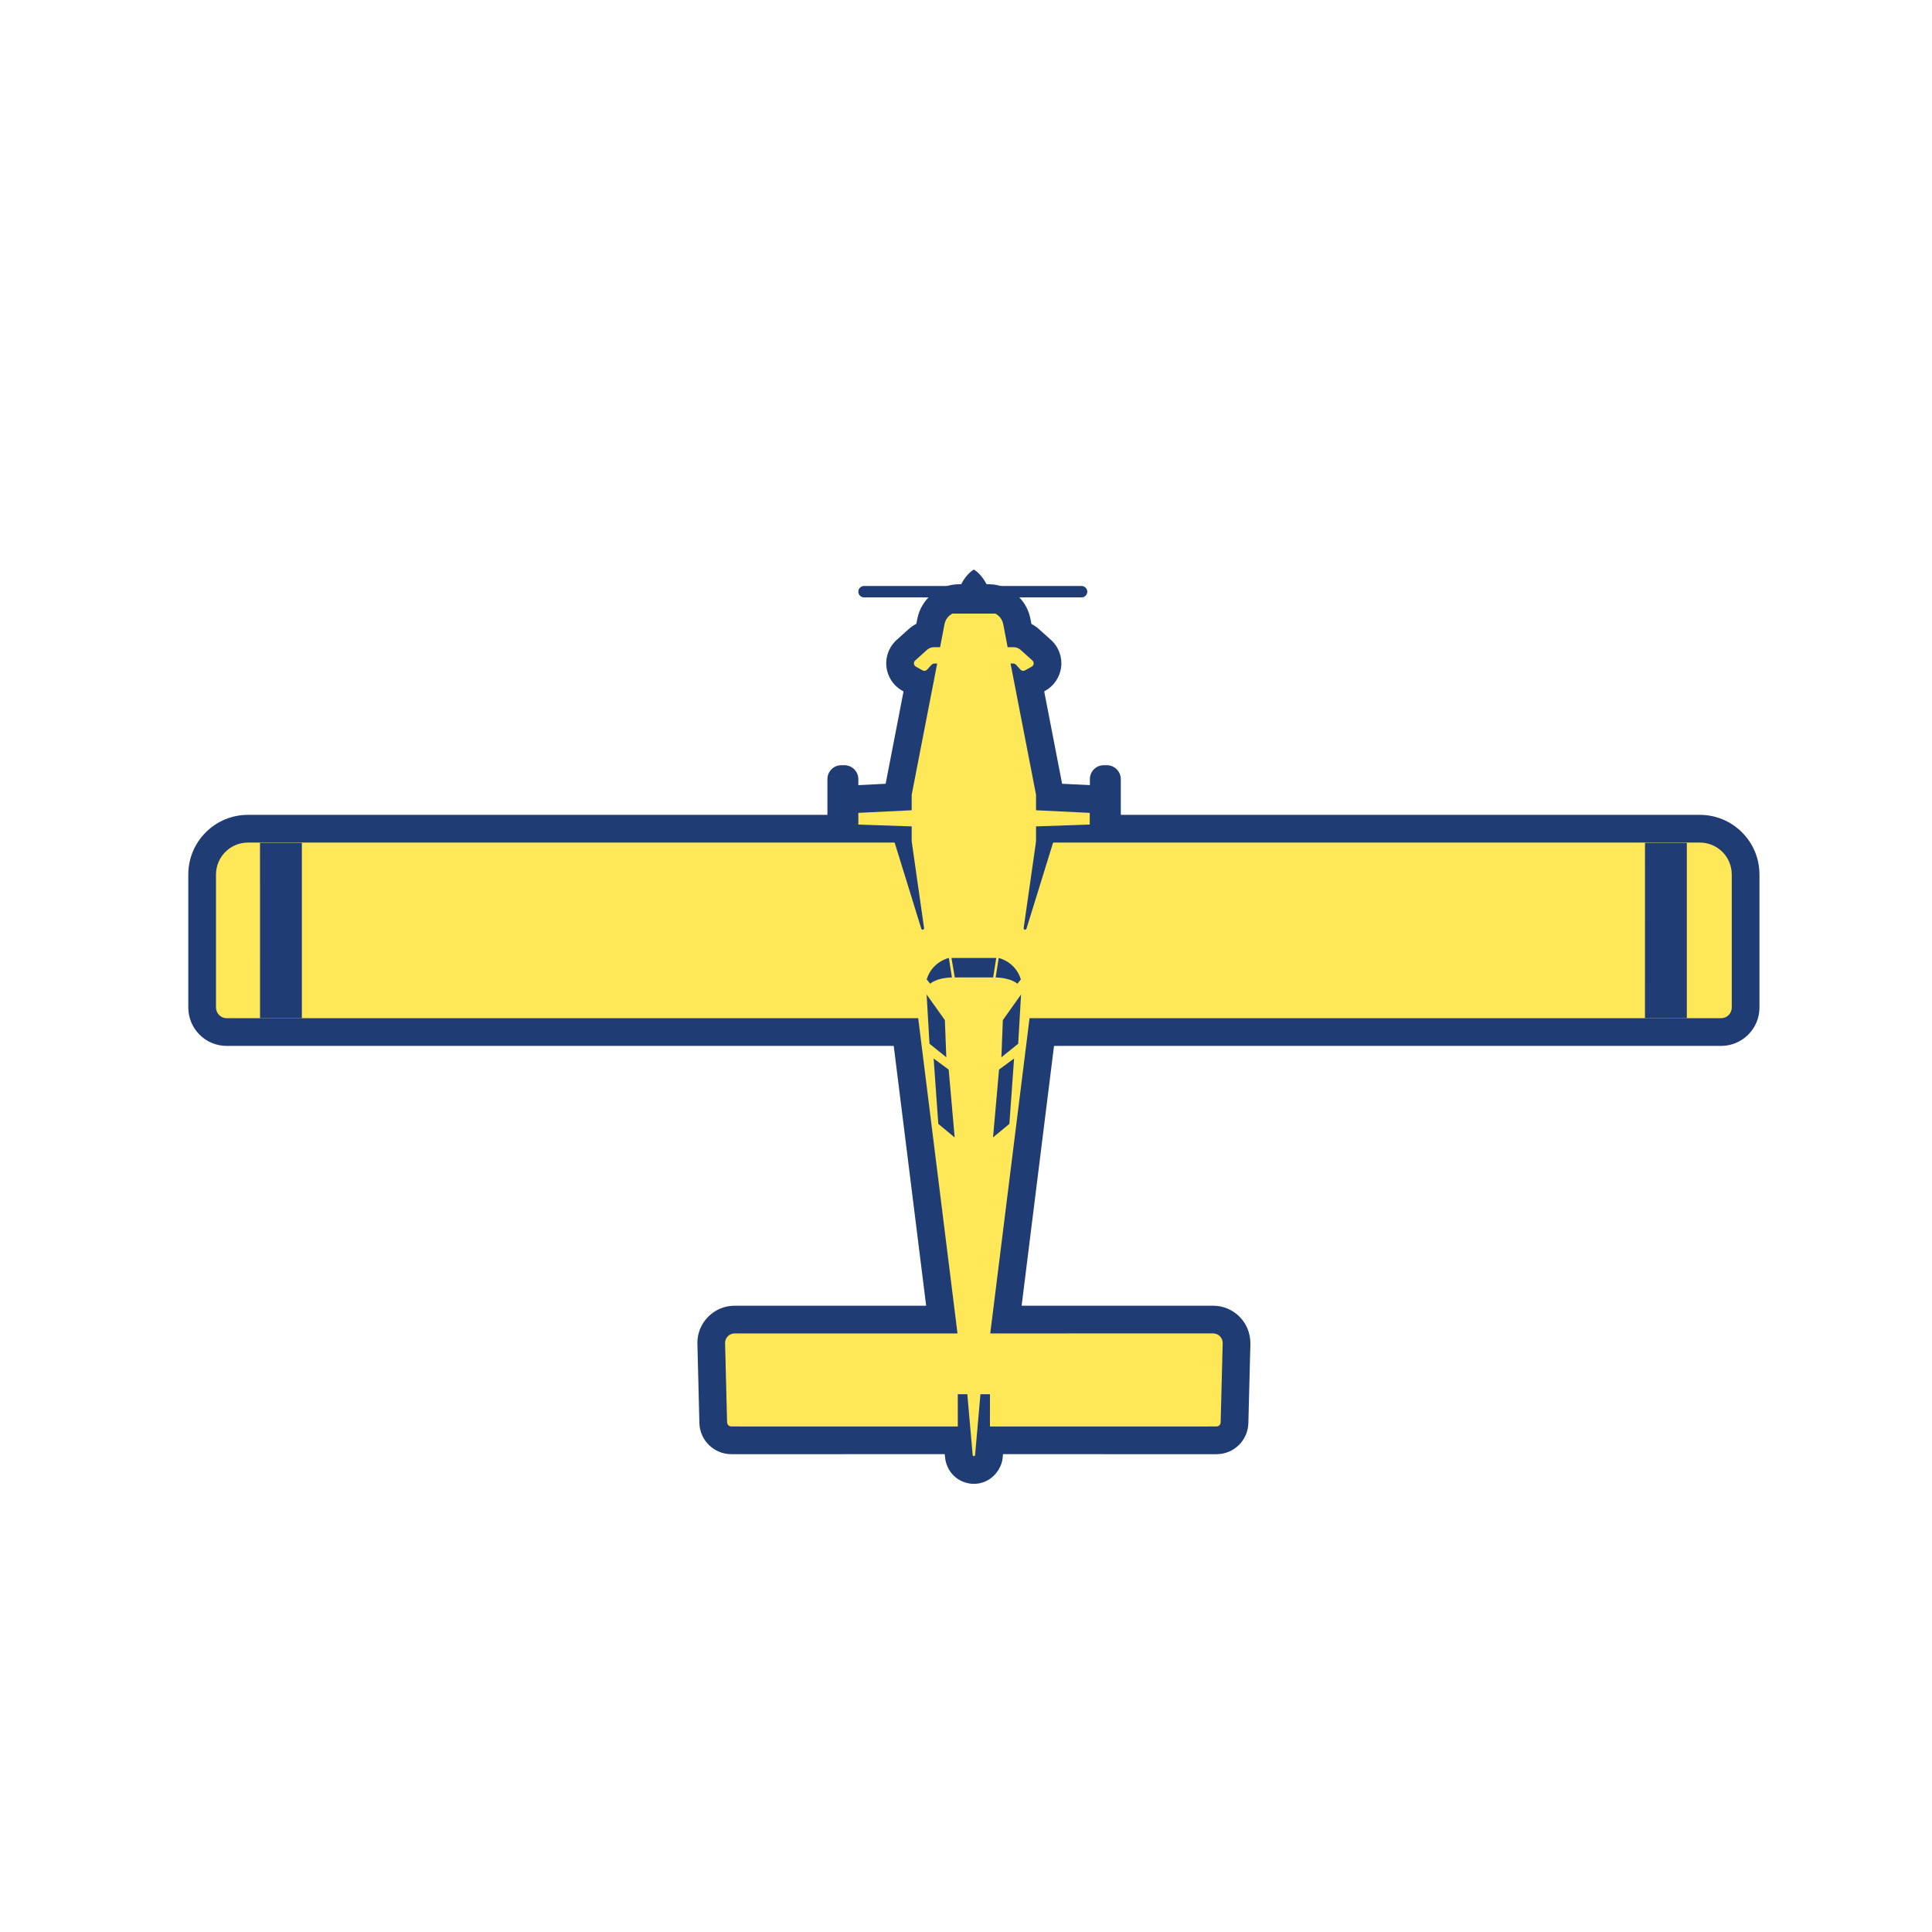 <?xml version="1.0" encoding="UTF-8" standalone="no"?>
<!-- Created with Inkscape (http://www.inkscape.org/) -->

<svg
   xmlns:dc="http://purl.org/dc/elements/1.1/"
   xmlns:cc="http://creativecommons.org/ns#"
   xmlns:rdf="http://www.w3.org/1999/02/22-rdf-syntax-ns#"
   xmlns:svg="http://www.w3.org/2000/svg"
   xmlns="http://www.w3.org/2000/svg"
   xmlns:sodipodi="http://sodipodi.sourceforge.net/DTD/sodipodi-0.dtd"
   xmlns:inkscape="http://www.inkscape.org/namespaces/inkscape"
   width="70"
   height="70"
   viewBox="0 0 18.521 18.521"
   version="1.1"
   id="svg5209"
   inkscape:version="0.92.3 (2405546, 2018-03-11)"
   sodipodi:docname="airTractor.svg">
  <defs
     id="defs5203">
    <clipPath
       id="clipPath5229"
       clipPathUnits="userSpaceOnUse">
      <path
         style="clip-rule:evenodd"
         inkscape:connector-curvature="0"
         id="path5227"
         d="m 3.766,0.871 c -0.178,0 -0.345,0.069 -0.471,0.194 l -2.554,2.555 c -0.485,0.486 -0.485,1.275 0,1.76 l 11.456,11.457 c -0.033,0.017 -0.064,0.039 -0.092,0.067 l -0.224,0.224 c -0.142,0.141 -0.148,0.37 -0.013,0.518 l 0.744,0.822 -0.043,0.043 -1.72,2.538 c -0.029,-0.015 -0.062,-0.028 -0.096,-0.038 l -0.199,-0.055 c -0.033,-0.009 -0.095,-0.018 -0.129,-0.018 -0.131,0 -0.257,0.055 -0.347,0.15 -0.071,0.075 -0.136,0.252 -0.13,0.356 l 0.023,0.431 c 0.006,0.113 0.041,0.221 0.099,0.314 l -0.193,0.284 c -0.207,0.304 -0.172,0.717 0.083,0.982 l 0.281,0.293 0.303,0.292 c 0.147,0.141 0.34,0.218 0.543,0.218 0.158,0 0.309,-0.046 0.44,-0.135 l 0.285,-0.193 c 0.093,0.057 0.2,0.091 0.312,0.096 0,0 0.439,0.024 0.443,0.024 0.126,0 0.322,-0.093 0.394,-0.189 0.092,-0.12 0.12,-0.273 0.08,-0.419 l -0.056,-0.199 c -0.009,-0.032 -0.02,-0.062 -0.035,-0.091 l 2.483,-1.676 0.095,-0.092 0.825,0.748 c 0.072,0.065 0.163,0.097 0.253,0.097 0.097,0 0.193,-0.037 0.266,-0.11 l 0.224,-0.224 c 0.027,-0.027 0.05,-0.059 0.067,-0.092 l 11.457,11.456 c 0.235,0.235 0.547,0.364 0.88,0.364 0.332,0 0.645,-0.129 0.88,-0.364 l 2.554,-2.554 c 0.259,-0.26 0.259,-0.682 0,-0.941 l -13.045,-13.045 4.833,-6.21 3.978,3.979 c 0.12,0.12 0.28,0.186 0.45,0.186 0.17,0 0.33,-0.066 0.45,-0.186 l 1.491,-1.569 c 0.182,-0.191 0.179,-0.5 -0.009,-0.687 l -4.341,-4.342 0.278,-0.332 c 0.094,-0.112 0.12,-0.303 0.058,-0.436 -0.062,-0.132 -0.226,-0.237 -0.372,-0.237 -0.088,0 -0.196,0.04 -0.264,0.097 l -0.331,0.278 -4.342,-4.343 c -0.071,-0.07 -0.248,-0.144 -0.348,-0.144 -0.126,0 -0.246,0.048 -0.339,0.136 l -1.562,1.484 c -0.254,0.255 -0.254,0.659 -0.006,0.907 l 3.978,3.978 -6.21,4.833 -13.044,-13.045 c -0.127,-0.126 -0.294,-0.195 -0.471,-0.195" />
    </clipPath>
    <clipPath
       id="clipPath5235"
       clipPathUnits="userSpaceOnUse">
      <path
         inkscape:connector-curvature="0"
         id="path5233"
         d="M -135,-597 H 240 V 70 h -375 z" />
    </clipPath>
    <clipPath
       id="clipPath5245"
       clipPathUnits="userSpaceOnUse">
      <path
         style="clip-rule:evenodd"
         inkscape:connector-curvature="0"
         id="path5243"
         d="M 0,34 H 33.505 V 0.495 H 0 Z" />
    </clipPath>
    <clipPath
       id="clipPath5251"
       clipPathUnits="userSpaceOnUse">
      <path
         inkscape:connector-curvature="0"
         id="path5249"
         d="M -135,-597 H 240 V 70 h -375 z" />
    </clipPath>
    <clipPath
       id="clipPath5257"
       clipPathUnits="userSpaceOnUse">
      <path
         inkscape:connector-curvature="0"
         id="path5255"
         d="M 0,0 H 34 V 34 H 0 Z" />
    </clipPath>
    <clipPath
       id="clipPath5261"
       clipPathUnits="userSpaceOnUse">
      <path
         style="clip-rule:evenodd"
         inkscape:connector-curvature="0"
         id="path5259"
         d="m 29.5,34 c -0.433,0 -0.84,-0.169 -1.146,-0.475 l -11.178,-11.178 -0.038,0.038 c -0.146,0.147 -0.339,0.22 -0.532,0.22 -0.181,0 -0.361,-0.064 -0.505,-0.194 l -0.589,-0.534 -2.118,1.43 0.01,0.035 c 0.071,0.256 0.018,0.535 -0.143,0.747 -0.16,0.211 -0.415,0.338 -0.681,0.338 l -0.478,-0.025 c -0.086,-0.004 -0.17,-0.02 -0.25,-0.045 l -0.113,0.077 c -0.193,0.131 -0.419,0.201 -0.652,0.201 -0.3,0 -0.586,-0.115 -0.803,-0.323 l -0.293,-0.281 -0.303,-0.315 c -0.376,-0.393 -0.428,-1.005 -0.122,-1.455 l 0.075,-0.111 c -0.026,-0.082 -0.041,-0.168 -0.046,-0.255 l -0.023,-0.432 c -0.013,-0.234 0.072,-0.464 0.233,-0.634 0.161,-0.17 0.387,-0.267 0.62,-0.267 0.069,0 0.164,0.013 0.23,0.032 l 0.039,0.01 1.429,-2.116 -0.533,-0.589 c -0.27,-0.297 -0.258,-0.753 0.025,-1.037 l 0.038,-0.038 -11.178,-11.178 c -0.306,-0.306 -0.475,-0.713 -0.475,-1.146 0,-0.433 0.169,-0.839 0.475,-1.146 l 2.554,-2.554 c 0.197,-0.196 0.459,-0.305 0.737,-0.305 0.278,0 0.54,0.109 0.736,0.305 l 12.81,12.81 5.612,-4.367 -3.677,-3.677 c -0.192,-0.191 -0.297,-0.445 -0.297,-0.716 0,-0.271 0.105,-0.525 0.297,-0.716 l 1.575,-1.498 c 0.162,-0.154 0.375,-0.239 0.598,-0.239 0.232,0 0.45,0.091 0.614,0.254 l 4.098,4.099 0.069,-0.057 c 0.135,-0.114 0.327,-0.184 0.504,-0.184 0.304,0 0.584,0.178 0.712,0.454 0.125,0.265 0.078,0.612 -0.109,0.836 l -0.058,0.069 4.099,4.098 c 0.335,0.335 0.342,0.868 0.015,1.212 l -1.484,1.562 c -0.205,0.205 -0.459,0.31 -0.73,0.31 -0.27,0 -0.525,-0.105 -0.716,-0.297 l -3.677,-3.676 -4.367,5.611 12.81,12.81 c 0.196,0.196 0.305,0.458 0.305,0.736 0,0.279 -0.109,0.54 -0.305,0.737 l -2.554,2.554 c -0.306,0.306 -0.713,0.475 -1.146,0.475 m 0,-0.752 c 0.222,0 0.444,-0.085 0.614,-0.255 l 2.554,-2.554 c 0.113,-0.113 0.113,-0.296 0,-0.409 l -13.28,-13.28 5.299,-6.808 4.279,4.28 c 0.051,0.05 0.117,0.076 0.184,0.076 0.067,0 0.134,-0.026 0.184,-0.076 l 1.484,-1.562 c 0.044,-0.046 0.043,-0.118 -0.002,-0.162 l -4.348,-4.349 -0.619,0.62 -0.183,-0.183 1.065,-1.27 c 0.02,-0.024 -10e-4,-0.055 -0.026,-0.055 -0.007,0 -0.014,0.003 -0.021,0.009 l -1.27,1.064 -0.183,-0.183 0.62,-0.619 -4.349,-4.348 c -0.023,-0.023 -0.052,-0.034 -0.082,-0.034 -0.028,0 -0.057,0.01 -0.08,0.032 l -1.561,1.484 c -0.102,0.102 -0.102,0.266 0,0.368 l 4.279,4.279 -6.808,5.299 -13.279,-13.28 c -0.057,-0.056 -0.131,-0.084 -0.205,-0.084 -0.074,0 -0.148,0.028 -0.205,0.084 l -2.554,2.554 c -0.339,0.34 -0.339,0.889 0,1.228 l 12.745,12.746 -0.31,0.31 -1.071,-1 -0.224,0.224 0.985,1.086 -0.297,0.297 -2.031,3.01 -0.052,-0.052 c -0.023,-0.023 -0.034,-0.054 -0.032,-0.086 l 0.008,-0.171 c 0.002,-0.048 -0.029,-0.091 -0.075,-0.104 l -0.2,-0.056 c -0.009,-0.002 -0.018,-0.004 -0.028,-0.004 -0.056,0 -0.105,0.048 -0.102,0.109 l 0.023,0.432 c 0.004,0.068 0.033,0.133 0.081,0.182 l 0.12,0.12 -0.041,0.059 -0.318,0.468 c -0.108,0.159 -0.09,0.372 0.043,0.511 l 0.281,0.293 0.293,0.281 c 0.078,0.075 0.18,0.113 0.282,0.113 0.08,0 0.16,-0.023 0.229,-0.07 l 0.468,-0.318 0.059,-0.041 0.117,0.117 c 0.049,0.049 0.114,0.077 0.183,0.081 l 0.432,0.023 h 0.005 c 0.067,0 0.117,-0.064 0.099,-0.13 l -0.056,-0.2 c -0.012,-0.044 -0.053,-0.075 -0.099,-0.075 h -0.004 l -0.172,0.008 c -0.003,0 -0.005,0 -0.008,0 -0.029,0 -0.057,-0.011 -0.078,-0.032 l -0.049,-0.049 3.01,-2.031 0.297,-0.297 1.086,0.985 0.224,-0.224 -1,-1.071 0.31,-0.31 12.746,12.745 c 0.17,0.17 0.392,0.255 0.614,0.255" />
    </clipPath>
    <clipPath
       id="clipPath5265"
       clipPathUnits="userSpaceOnUse">
      <path
         inkscape:connector-curvature="0"
         id="path5263"
         d="M 0,0 H 34 V 34 H 0 Z" />
    </clipPath>
    <clipPath
       id="clipPath5287"
       clipPathUnits="userSpaceOnUse">
      <path
         style="clip-rule:evenodd"
         inkscape:connector-curvature="0"
         id="path5285"
         d="m 16.668,15.52 0.15,-0.016 c 0,0 -0.002,0.22 0.297,0.538 l -0.433,0.315 c 0,0 -0.252,-0.386 -0.014,-0.837" />
    </clipPath>
    <clipPath
       id="clipPath5293"
       clipPathUnits="userSpaceOnUse">
      <path
         inkscape:connector-curvature="0"
         id="path5291"
         d="M -135,-597 H 240 V 70 h -375 z" />
    </clipPath>
    <clipPath
       id="clipPath5303"
       clipPathUnits="userSpaceOnUse">
      <path
         style="clip-rule:evenodd"
         inkscape:connector-curvature="0"
         id="path5301"
         d="m 18.477,17.328 0.016,-0.15 c 0,0 -0.22,0.002 -0.538,-0.297 l -0.315,0.433 c 0,0 0.386,0.252 0.837,0.014" />
    </clipPath>
    <clipPath
       id="clipPath5309"
       clipPathUnits="userSpaceOnUse">
      <path
         inkscape:connector-curvature="0"
         id="path5307"
         d="M -135,-597 H 240 V 70 h -375 z" />
    </clipPath>
    <clipPath
       id="clipPath5319"
       clipPathUnits="userSpaceOnUse">
      <path
         style="clip-rule:evenodd"
         inkscape:connector-curvature="0"
         id="path5317"
         d="m 16.732,16.407 0.438,-0.31 0.737,0.737 -0.315,0.433 z" />
    </clipPath>
    <clipPath
       id="clipPath5325"
       clipPathUnits="userSpaceOnUse">
      <path
         inkscape:connector-curvature="0"
         id="path5323"
         d="M -135,-597 H 240 V 70 h -375 z" />
    </clipPath>
    <clipPath
       id="clipPath5335"
       clipPathUnits="userSpaceOnUse">
      <path
         style="clip-rule:evenodd"
         inkscape:connector-curvature="0"
         id="path5333"
         d="m 16.957,15.228 1,-0.89 0.583,0.063 -0.741,0.686 z" />
    </clipPath>
    <clipPath
       id="clipPath5341"
       clipPathUnits="userSpaceOnUse">
      <path
         inkscape:connector-curvature="0"
         id="path5339"
         d="M -135,-597 H 240 V 70 h -375 z" />
    </clipPath>
    <clipPath
       id="clipPath5351"
       clipPathUnits="userSpaceOnUse">
      <path
         style="clip-rule:evenodd"
         inkscape:connector-curvature="0"
         id="path5349"
         d="m 18.32,14.134 1.346,-1.166 0.574,0.054 -1.418,1.188 z" />
    </clipPath>
    <clipPath
       id="clipPath5357"
       clipPathUnits="userSpaceOnUse">
      <path
         inkscape:connector-curvature="0"
         id="path5355"
         d="M -135,-597 H 240 V 70 h -375 z" />
    </clipPath>
    <clipPath
       id="clipPath5367"
       clipPathUnits="userSpaceOnUse">
      <path
         style="clip-rule:evenodd"
         inkscape:connector-curvature="0"
         id="path5365"
         d="m 18.77,17.042 0.891,-1.001 -0.063,-0.582 -0.686,0.741 z" />
    </clipPath>
    <clipPath
       id="clipPath5373"
       clipPathUnits="userSpaceOnUse">
      <path
         inkscape:connector-curvature="0"
         id="path5371"
         d="M -135,-597 H 240 V 70 h -375 z" />
    </clipPath>
    <clipPath
       id="clipPath5383"
       clipPathUnits="userSpaceOnUse">
      <path
         style="clip-rule:evenodd"
         inkscape:connector-curvature="0"
         id="path5381"
         d="m 19.865,15.679 1.166,-1.346 -0.055,-0.573 -1.187,1.418 z" />
    </clipPath>
    <clipPath
       id="clipPath5389"
       clipPathUnits="userSpaceOnUse">
      <path
         inkscape:connector-curvature="0"
         id="path5387"
         d="M -135,-597 H 240 V 70 h -375 z" />
    </clipPath>
    <clipPath
       id="clipPath5399"
       clipPathUnits="userSpaceOnUse">
      <path
         style="clip-rule:evenodd"
         inkscape:connector-curvature="0"
         id="path5397"
         d="m 16.84,21.615 0.594,0.594 -0.884,0.884 c -0.148,0.147 -0.387,0.147 -0.535,0 l -0.059,-0.06 c -0.148,-0.147 -0.148,-0.386 0,-0.534 z" />
    </clipPath>
    <clipPath
       id="clipPath5405"
       clipPathUnits="userSpaceOnUse">
      <path
         inkscape:connector-curvature="0"
         id="path5403"
         d="M -135,-597 H 240 V 70 h -375 z" />
    </clipPath>
    <clipPath
       id="clipPath5415"
       clipPathUnits="userSpaceOnUse">
      <path
         style="clip-rule:evenodd"
         inkscape:connector-curvature="0"
         id="path5413"
         d="m 11.8,16.575 0.594,0.594 -0.884,0.884 c -0.148,0.147 -0.387,0.147 -0.535,0 l -0.059,-0.06 c -0.148,-0.147 -0.148,-0.386 0,-0.534 z" />
    </clipPath>
    <clipPath
       id="clipPath5421"
       clipPathUnits="userSpaceOnUse">
      <path
         inkscape:connector-curvature="0"
         id="path5419"
         d="M -135,-597 H 240 V 70 h -375 z" />
    </clipPath>
    <clipPath
       id="clipPath5431"
       clipPathUnits="userSpaceOnUse">
      <path
         style="clip-rule:evenodd"
         inkscape:connector-curvature="0"
         id="path5429"
         d="m 10.963,23.863 c 0,0 -0.7,0.565 -1.26,0.433 -0.131,-0.559 0.433,-1.26 0.433,-1.26" />
    </clipPath>
    <clipPath
       id="clipPath5437"
       clipPathUnits="userSpaceOnUse">
      <path
         inkscape:connector-curvature="0"
         id="path5435"
         d="M -135,-597 H 240 V 70 h -375 z" />
    </clipPath>
    <clipPath
       id="clipPath5447"
       clipPathUnits="userSpaceOnUse">
      <path
         style="clip-rule:evenodd"
         inkscape:connector-curvature="0"
         id="path5445"
         d="m 5.415,2.776 -0.804,-0.803 -3.368,3.367 0.804,0.804 z" />
    </clipPath>
    <clipPath
       id="clipPath5453"
       clipPathUnits="userSpaceOnUse">
      <path
         inkscape:connector-curvature="0"
         id="path5451"
         d="M -135,-597 H 240 V 70 h -375 z" />
    </clipPath>
    <clipPath
       id="clipPath5463"
       clipPathUnits="userSpaceOnUse">
      <path
         style="clip-rule:evenodd"
         inkscape:connector-curvature="0"
         id="path5461"
         d="m 32.01,29.372 -0.804,-0.804 -3.367,3.368 0.803,0.804 z" />
    </clipPath>
    <clipPath
       id="clipPath5469"
       clipPathUnits="userSpaceOnUse">
      <path
         inkscape:connector-curvature="0"
         id="path5467"
         d="M -135,-597 H 240 V 70 h -375 z" />
    </clipPath>
    <clipPath
       id="clipPath5479"
       clipPathUnits="userSpaceOnUse">
      <path
         style="clip-rule:evenodd"
         inkscape:connector-curvature="0"
         id="path5477"
         d="m 12.307,25.831 -4.178,-4.179 c -0.061,-0.06 -0.158,-0.06 -0.219,0 -0.06,0.06 -0.06,0.158 0,0.219 l 4.179,4.178 c 0.06,0.06 0.158,0.06 0.218,0 0.061,-0.06 0.061,-0.158 0,-0.218" />
    </clipPath>
    <clipPath
       id="clipPath5485"
       clipPathUnits="userSpaceOnUse">
      <path
         inkscape:connector-curvature="0"
         id="path5483"
         d="M -135,-597 H 240 V 70 h -375 z" />
    </clipPath>
    <clipPath
       id="clipPath5495"
       clipPathUnits="userSpaceOnUse">
      <path
         style="clip-rule:evenodd"
         inkscape:connector-curvature="0"
         id="path5493"
         d="m 13.4,17.545 2.19,-1.155 c 0.042,-0.022 0.08,0.037 0.041,0.066 l -1.897,1.423 z" />
    </clipPath>
    <clipPath
       id="clipPath5501"
       clipPathUnits="userSpaceOnUse">
      <path
         inkscape:connector-curvature="0"
         id="path5499"
         d="M -135,-597 H 240 V 70 h -375 z" />
    </clipPath>
    <clipPath
       id="clipPath5511"
       clipPathUnits="userSpaceOnUse">
      <path
         style="clip-rule:evenodd"
         inkscape:connector-curvature="0"
         id="path5509"
         d="m 16.455,20.6 1.155,-2.19 c 0.022,-0.043 -0.037,-0.081 -0.066,-0.042 l -1.423,1.898 z" />
    </clipPath>
    <clipPath
       id="clipPath5517"
       clipPathUnits="userSpaceOnUse">
      <path
         inkscape:connector-curvature="0"
         id="path5515"
         d="M -135,-597 H 240 V 70 h -375 z" />
    </clipPath>
  </defs>
  <sodipodi:namedview
     id="base"
     pagecolor="#ffffff"
     bordercolor="#666666"
     borderopacity="1.0"
     inkscape:pageopacity="0.0"
     inkscape:pageshadow="2"
     inkscape:zoom="22.4"
     inkscape:cx="20.0937"
     inkscape:cy="36.715716"
     inkscape:document-units="mm"
     inkscape:current-layer="g5219"
     showgrid="false"
     units="px"
     inkscape:window-width="3840"
     inkscape:window-height="2004"
     inkscape:window-x="-16"
     inkscape:window-y="-16"
     inkscape:window-maximized="1" />
  <g
     inkscape:label="Layer 1"
     inkscape:groupmode="layer"
     id="layer1"
     transform="translate(0,-278.479)">
    <g
       transform="matrix(0.353,0,0,-0.353,2.893,293.546)"
       inkscape:label="airTractor"
       id="g5219"
       inkscape:transform-center-x="0.41346439"
       inkscape:transform-center-y="0.81497591">
      <g
         id="g5221" />
      <g
         id="g5223"
         transform="rotate(-45,17.502,15.437)">
        <g
           clip-path="url(#clipPath5229)"
           id="g5225">
          <g
             clip-path="url(#clipPath5235)"
             id="g5231">
            <path
               inkscape:connector-curvature="0"
               id="path5237"
               style="fill:#fee857;fill-opacity:1;fill-rule:nonzero;stroke:none"
               d="m -4.623,-4.129 h 42.751 v 42.752 h -42.751 z" />
          </g>
        </g>
      </g>
      <g
         id="g5239"
         transform="rotate(-45,17.502,15.437)">
        <g
           clip-path="url(#clipPath5245)"
           id="g5241">
          <g
             clip-path="url(#clipPath5251)"
             id="g5247">
            <g
               id="g5253" />
            <g
               id="g5279">
              <g
                 id="g5277"
                 clip-path="url(#clipPath5257)">
                <g
                   id="g5267" />
                <g
                   id="g5275">
                  <g
                     id="g5273"
                     clip-path="url(#clipPath5261)">
                    <g
                       id="g5271"
                       clip-path="url(#clipPath5265)">
                      <path
                         inkscape:connector-curvature="0"
                         id="path5269"
                         style="fill:#203c75;fill-opacity:1;fill-rule:nonzero;stroke:none"
                         d="m -5,-4.505 h 43.505 v 43.505 h -43.505 z" />
                    </g>
                  </g>
                </g>
              </g>
            </g>
          </g>
        </g>
      </g>
      <g
         id="g5281"
         transform="rotate(-45,17.502,15.437)">
        <g
           clip-path="url(#clipPath5287)"
           id="g5283">
          <g
             clip-path="url(#clipPath5293)"
             id="g5289">
            <path
               inkscape:connector-curvature="0"
               id="path5295"
               style="fill:#203c75;fill-opacity:1;fill-rule:nonzero;stroke:none"
               d="M 11.566,10.504 H 22.115 v 10.853 H 11.566 Z" />
          </g>
        </g>
      </g>
      <g
         id="g5297"
         transform="rotate(-45,17.502,15.437)">
        <g
           clip-path="url(#clipPath5303)"
           id="g5299">
          <g
             clip-path="url(#clipPath5309)"
             id="g5305">
            <path
               inkscape:connector-curvature="0"
               id="path5311"
               style="fill:#203c75;fill-opacity:1;fill-rule:nonzero;stroke:none"
               d="m 12.64,11.881 h 10.853 v 10.549 h -10.853 z" />
          </g>
        </g>
      </g>
      <g
         id="g5313"
         transform="rotate(-45,17.502,15.437)">
        <g
           clip-path="url(#clipPath5319)"
           id="g5315">
          <g
             clip-path="url(#clipPath5325)"
             id="g5321">
            <path
               inkscape:connector-curvature="0"
               id="path5327"
               style="fill:#203c75;fill-opacity:1;fill-rule:nonzero;stroke:none"
               d="m 11.732,11.097 h 11.175 v 11.17 h -11.175 z" />
          </g>
        </g>
      </g>
      <g
         id="g5329"
         transform="rotate(-45,17.502,15.437)">
        <g
           clip-path="url(#clipPath5335)"
           id="g5331">
          <g
             clip-path="url(#clipPath5341)"
             id="g5337">
            <path
               inkscape:connector-curvature="0"
               id="path5343"
               style="fill:#203c75;fill-opacity:1;fill-rule:nonzero;stroke:none"
               d="m 11.957,9.338 h 11.583 v 10.89 h -11.583 z" />
          </g>
        </g>
      </g>
      <g
         id="g5345"
         transform="rotate(-45,17.502,15.437)">
        <g
           clip-path="url(#clipPath5351)"
           id="g5347">
          <g
             clip-path="url(#clipPath5357)"
             id="g5353">
            <path
               inkscape:connector-curvature="0"
               id="path5359"
               style="fill:#203c75;fill-opacity:1;fill-rule:nonzero;stroke:none"
               d="m 13.319,7.968 h 11.92 v 11.242 h -11.92 z" />
          </g>
        </g>
      </g>
      <g
         id="g5361"
         transform="rotate(-45,17.502,15.437)">
        <g
           clip-path="url(#clipPath5367)"
           id="g5363">
          <g
             clip-path="url(#clipPath5373)"
             id="g5369">
            <path
               inkscape:connector-curvature="0"
               id="path5375"
               style="fill:#203c75;fill-opacity:1;fill-rule:nonzero;stroke:none"
               d="m 13.77,10.459 h 10.891 v 11.583 h -10.891 z" />
          </g>
        </g>
      </g>
      <g
         id="g5377"
         transform="rotate(-45,17.502,15.437)">
        <g
           clip-path="url(#clipPath5383)"
           id="g5379">
          <g
             clip-path="url(#clipPath5389)"
             id="g5385">
            <path
               inkscape:connector-curvature="0"
               id="path5391"
               style="fill:#203c75;fill-opacity:1;fill-rule:nonzero;stroke:none"
               d="m 14.789,8.76 h 11.242 v 11.919 h -11.242 z" />
          </g>
        </g>
      </g>
      <g
         id="g5393"
         transform="rotate(-45,17.502,15.437)">
        <g
           clip-path="url(#clipPath5399)"
           id="g5395">
          <g
             clip-path="url(#clipPath5405)"
             id="g5401">
            <path
               inkscape:connector-curvature="0"
               id="path5407"
               style="fill:#203c75;fill-opacity:1;fill-rule:nonzero;stroke:none"
               d="m 10.845,16.615 h 11.589 v 11.588 h -11.589 z" />
          </g>
        </g>
      </g>
      <g
         id="g5409"
         transform="rotate(-45,17.502,15.437)">
        <g
           clip-path="url(#clipPath5415)"
           id="g5411">
          <g
             clip-path="url(#clipPath5421)"
             id="g5417">
            <path
               inkscape:connector-curvature="0"
               id="path5423"
               style="fill:#203c75;fill-opacity:1;fill-rule:nonzero;stroke:none"
               d="M 5.805,11.575 H 17.394 V 23.164 H 5.805 Z" />
          </g>
        </g>
      </g>
      <g
         id="g5425"
         transform="rotate(-45,17.502,15.437)">
        <g
           clip-path="url(#clipPath5431)"
           id="g5427">
          <g
             clip-path="url(#clipPath5437)"
             id="g5433">
            <path
               inkscape:connector-curvature="0"
               id="path5439"
               style="fill:#203c75;fill-opacity:1;fill-rule:nonzero;stroke:none"
               d="m 4.684,18.036 h 11.28 V 29.316 H 4.684 Z" />
          </g>
        </g>
      </g>
      <g
         id="g5441"
         transform="rotate(-45,17.502,15.437)">
        <g
           clip-path="url(#clipPath5447)"
           id="g5443">
          <g
             clip-path="url(#clipPath5453)"
             id="g5449">
            <path
               inkscape:connector-curvature="0"
               id="path5455"
               style="fill:#203c75;fill-opacity:1;fill-rule:nonzero;stroke:none"
               d="m -3.757,-3.026 h 14.172 v 14.171 h -14.172 z" />
          </g>
        </g>
      </g>
      <g
         id="g5457"
         transform="rotate(-45,17.502,15.437)">
        <g
           clip-path="url(#clipPath5463)"
           id="g5459">
          <g
             clip-path="url(#clipPath5469)"
             id="g5465">
            <path
               inkscape:connector-curvature="0"
               id="path5471"
               style="fill:#203c75;fill-opacity:1;fill-rule:nonzero;stroke:none"
               d="m 22.839,23.568 h 14.171 v 14.172 h -14.171 z" />
          </g>
        </g>
      </g>
      <g
         id="g5473"
         transform="rotate(-45,17.502,15.437)">
        <g
           clip-path="url(#clipPath5479)"
           id="g5475">
          <g
             clip-path="url(#clipPath5485)"
             id="g5481">
            <path
               inkscape:connector-curvature="0"
               id="path5487"
               style="fill:#203c75;fill-opacity:1;fill-rule:nonzero;stroke:none"
               d="m 2.865,16.607 h 14.488 v 14.487 H 2.865 Z" />
          </g>
        </g>
      </g>
      <g
         id="g5489"
         transform="rotate(-45,17.502,15.437)">
        <g
           clip-path="url(#clipPath5495)"
           id="g5491">
          <g
             clip-path="url(#clipPath5501)"
             id="g5497">
            <path
               inkscape:connector-curvature="0"
               id="path5503"
               style="fill:#203c75;fill-opacity:1;fill-rule:nonzero;stroke:none"
               d="M 8.4,11.385 H 20.647 V 22.879 H 8.4 Z" />
          </g>
        </g>
      </g>
      <g
         id="g5505"
         transform="rotate(-45,17.502,15.437)">
        <g
           clip-path="url(#clipPath5511)"
           id="g5507">
          <g
             clip-path="url(#clipPath5517)"
             id="g5513">
            <path
               inkscape:connector-curvature="0"
               id="path5519"
               style="fill:#203c75;fill-opacity:1;fill-rule:nonzero;stroke:none"
               d="M 11.121,13.352 H 22.615 V 25.6 H 11.121 Z" />
          </g>
        </g>
      </g>
    </g>
  </g>
</svg>
